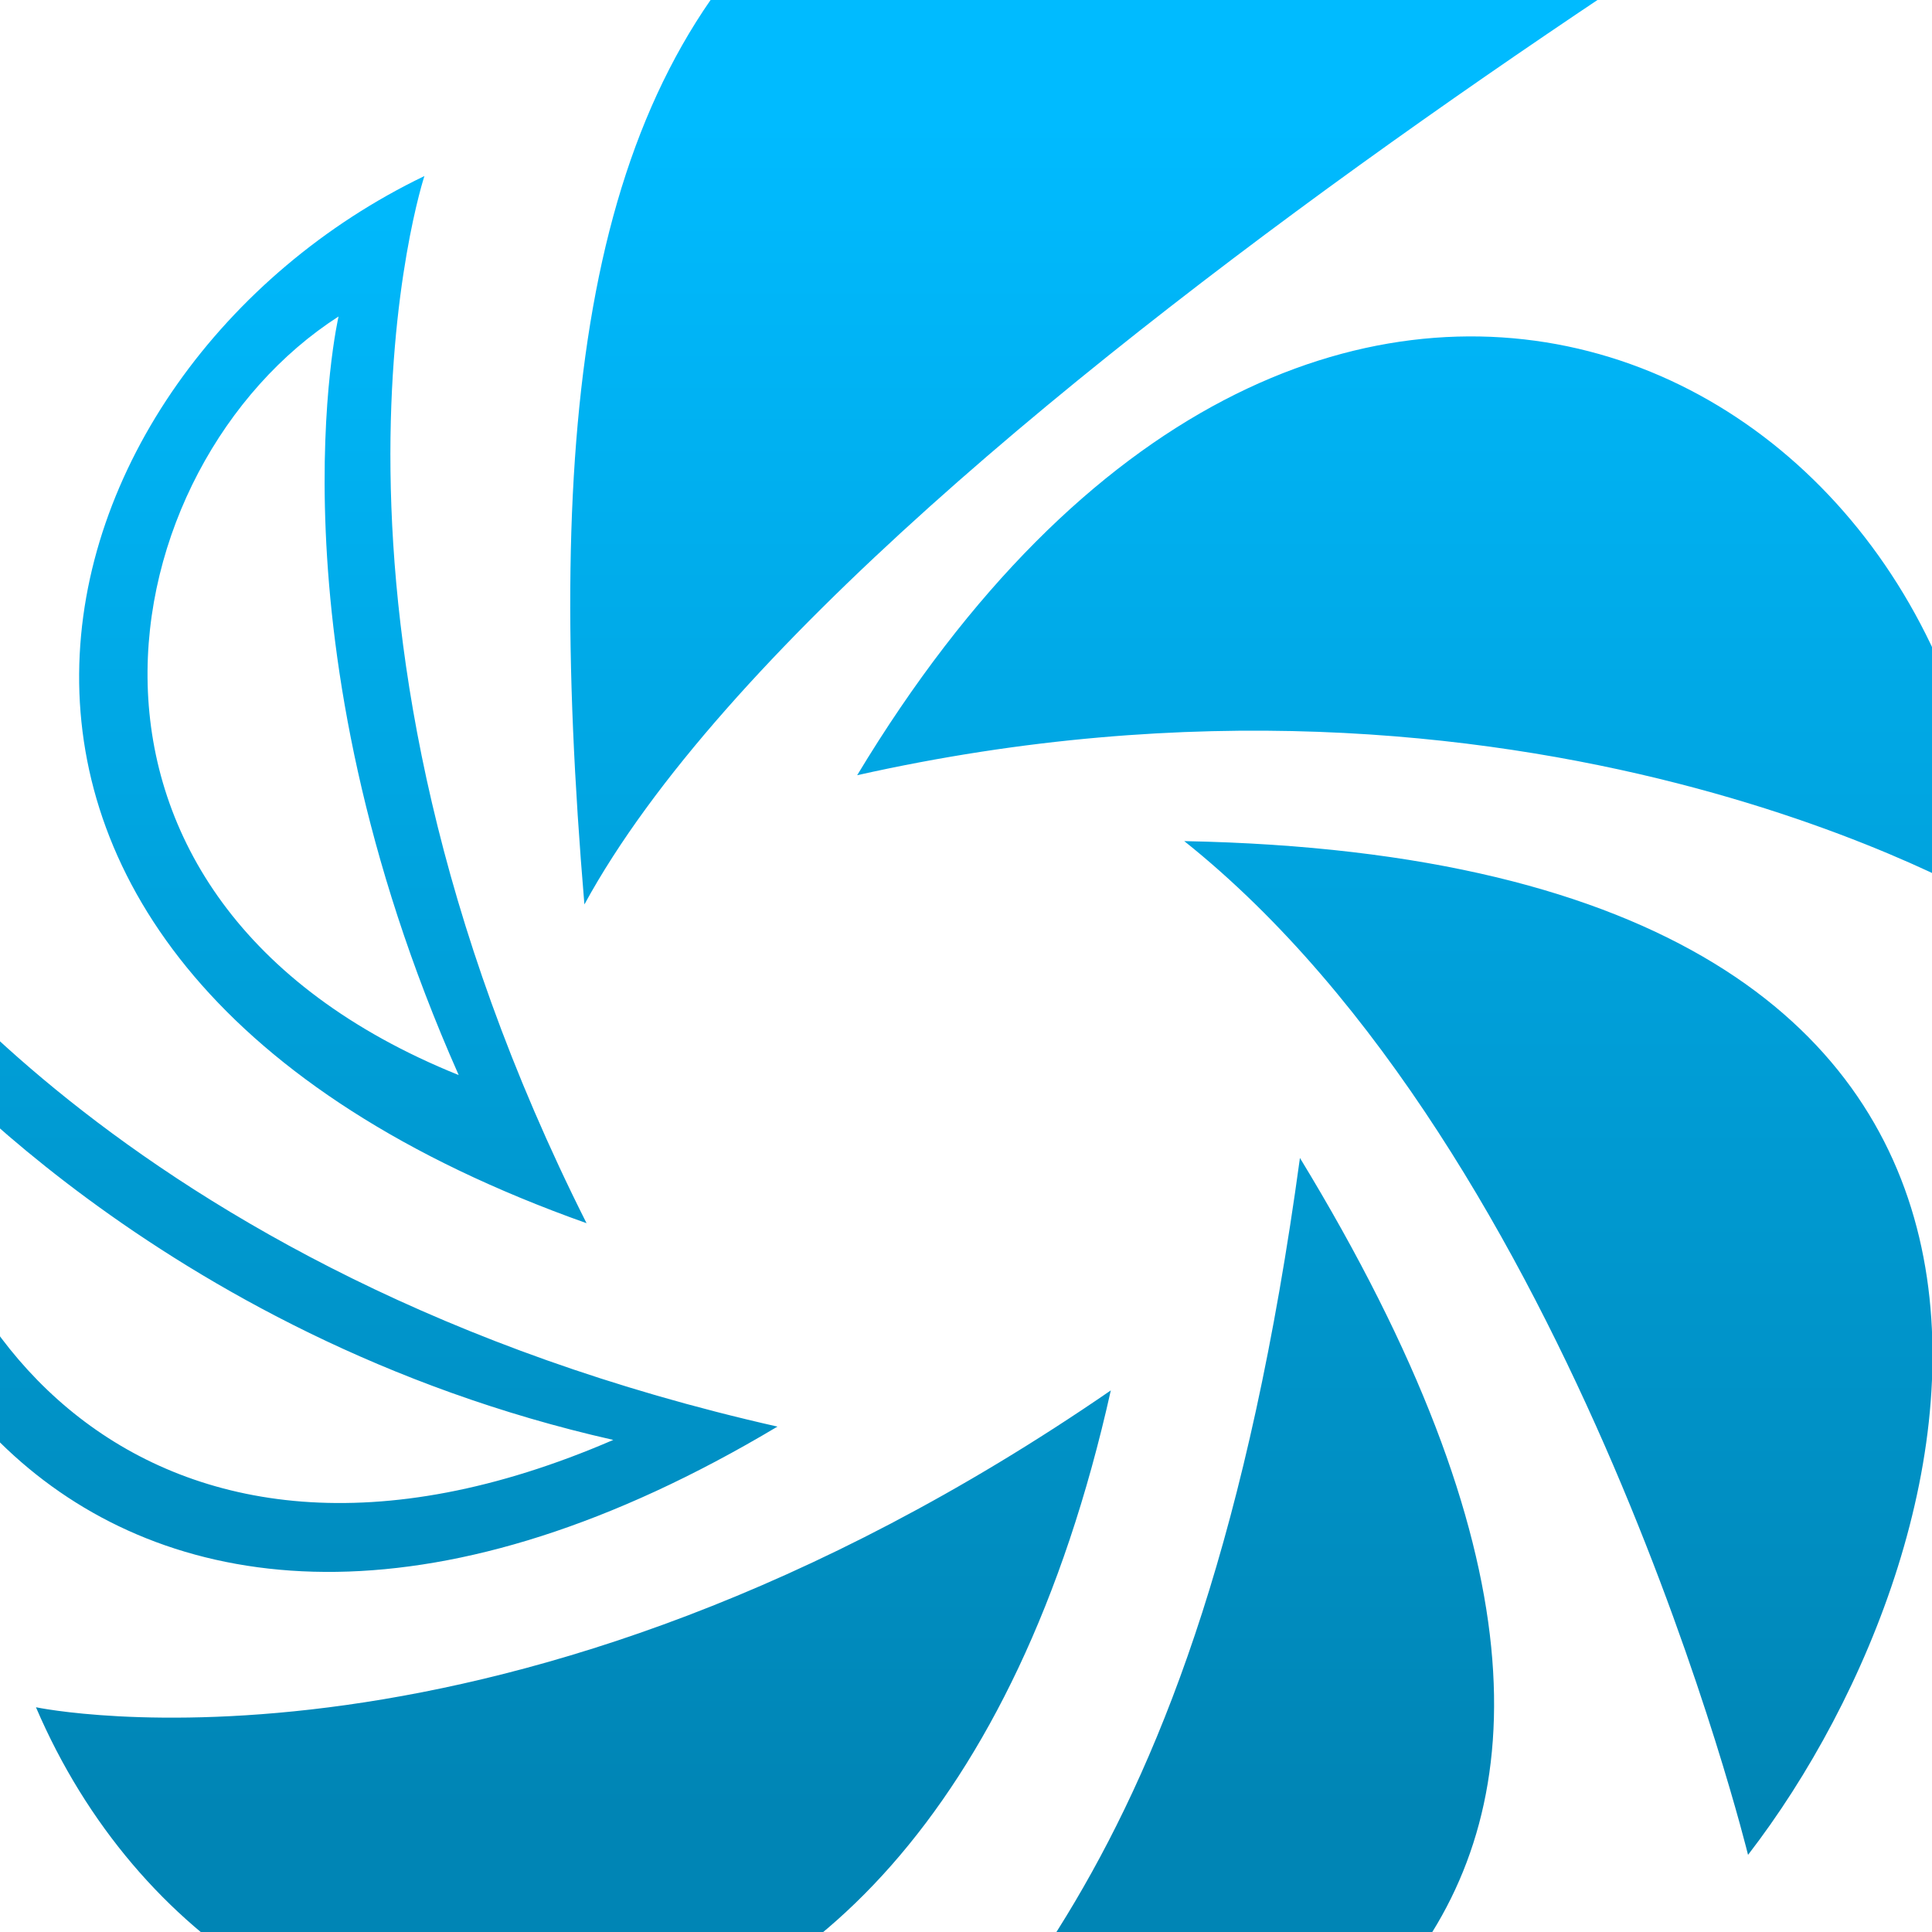 <svg xmlns="http://www.w3.org/2000/svg" xmlns:xlink="http://www.w3.org/1999/xlink" width="64" height="64" viewBox="0 0 64 64" version="1.1">
<defs> <linearGradient id="linear0" gradientUnits="userSpaceOnUse" x1="0" y1="0" x2="0" y2="1" gradientTransform="matrix(55.992,0,0,56,4.004,4)"> <stop offset="0" style="stop-color:#00bbff;stop-opacity:1;"/> <stop offset="1" style="stop-color:#0085b5;stop-opacity:1;"/> </linearGradient> </defs>
<g id="surface1">
<path style=" stroke:none;fill-rule:nonzero;fill:url(#linear0);fill-opacity:1;" d="M 14.059 5.832 C 0.793 12.215 -4.965 31.855 19.43 40.52 C 9.273 20.332 14.059 5.832 14.059 5.832 Z M 11.215 10.484 C 11.215 10.484 8.754 21.09 15.195 35.613 C 0.668 29.754 3.574 15.395 11.215 10.484 Z M -4.598 29.379 C -8.055 43.641 3.543 60.531 25.754 47.258 C 3.637 42.262 -4.598 29.379 -4.598 29.379 Z M -3.141 34.289 C -3.141 34.289 5.16 44.277 20.316 47.699 C 4.668 54.465 -3.387 43.426 -3.141 34.289 Z M 36.797 46.059 C 30.512 74.254 7.898 72.203 1.191 56.555 C 1.191 56.555 16.746 59.852 36.797 46.059 Z M 43.062 38.359 C 39.695 63.078 31.941 67.258 26.883 74.641 C 42.387 71.434 58.902 64.371 43.062 38.359 Z M 39.23 27.863 C 71.246 28.477 65.914 51.066 57.906 61.445 C 57.906 61.445 52.238 38.246 39.23 27.863 Z M 28.395 25.68 C 43.449 0.711 65.426 11.773 66.027 29.961 C 66.027 29.961 50.672 20.688 28.395 25.68 Z M 19.359 29.961 C 16.648 -2.238 24.777 -13.398 68.133 -9.574 C 68.133 -9.574 28.395 13.379 19.359 29.961 Z M 19.359 29.961 "/>
</g>
</svg>
